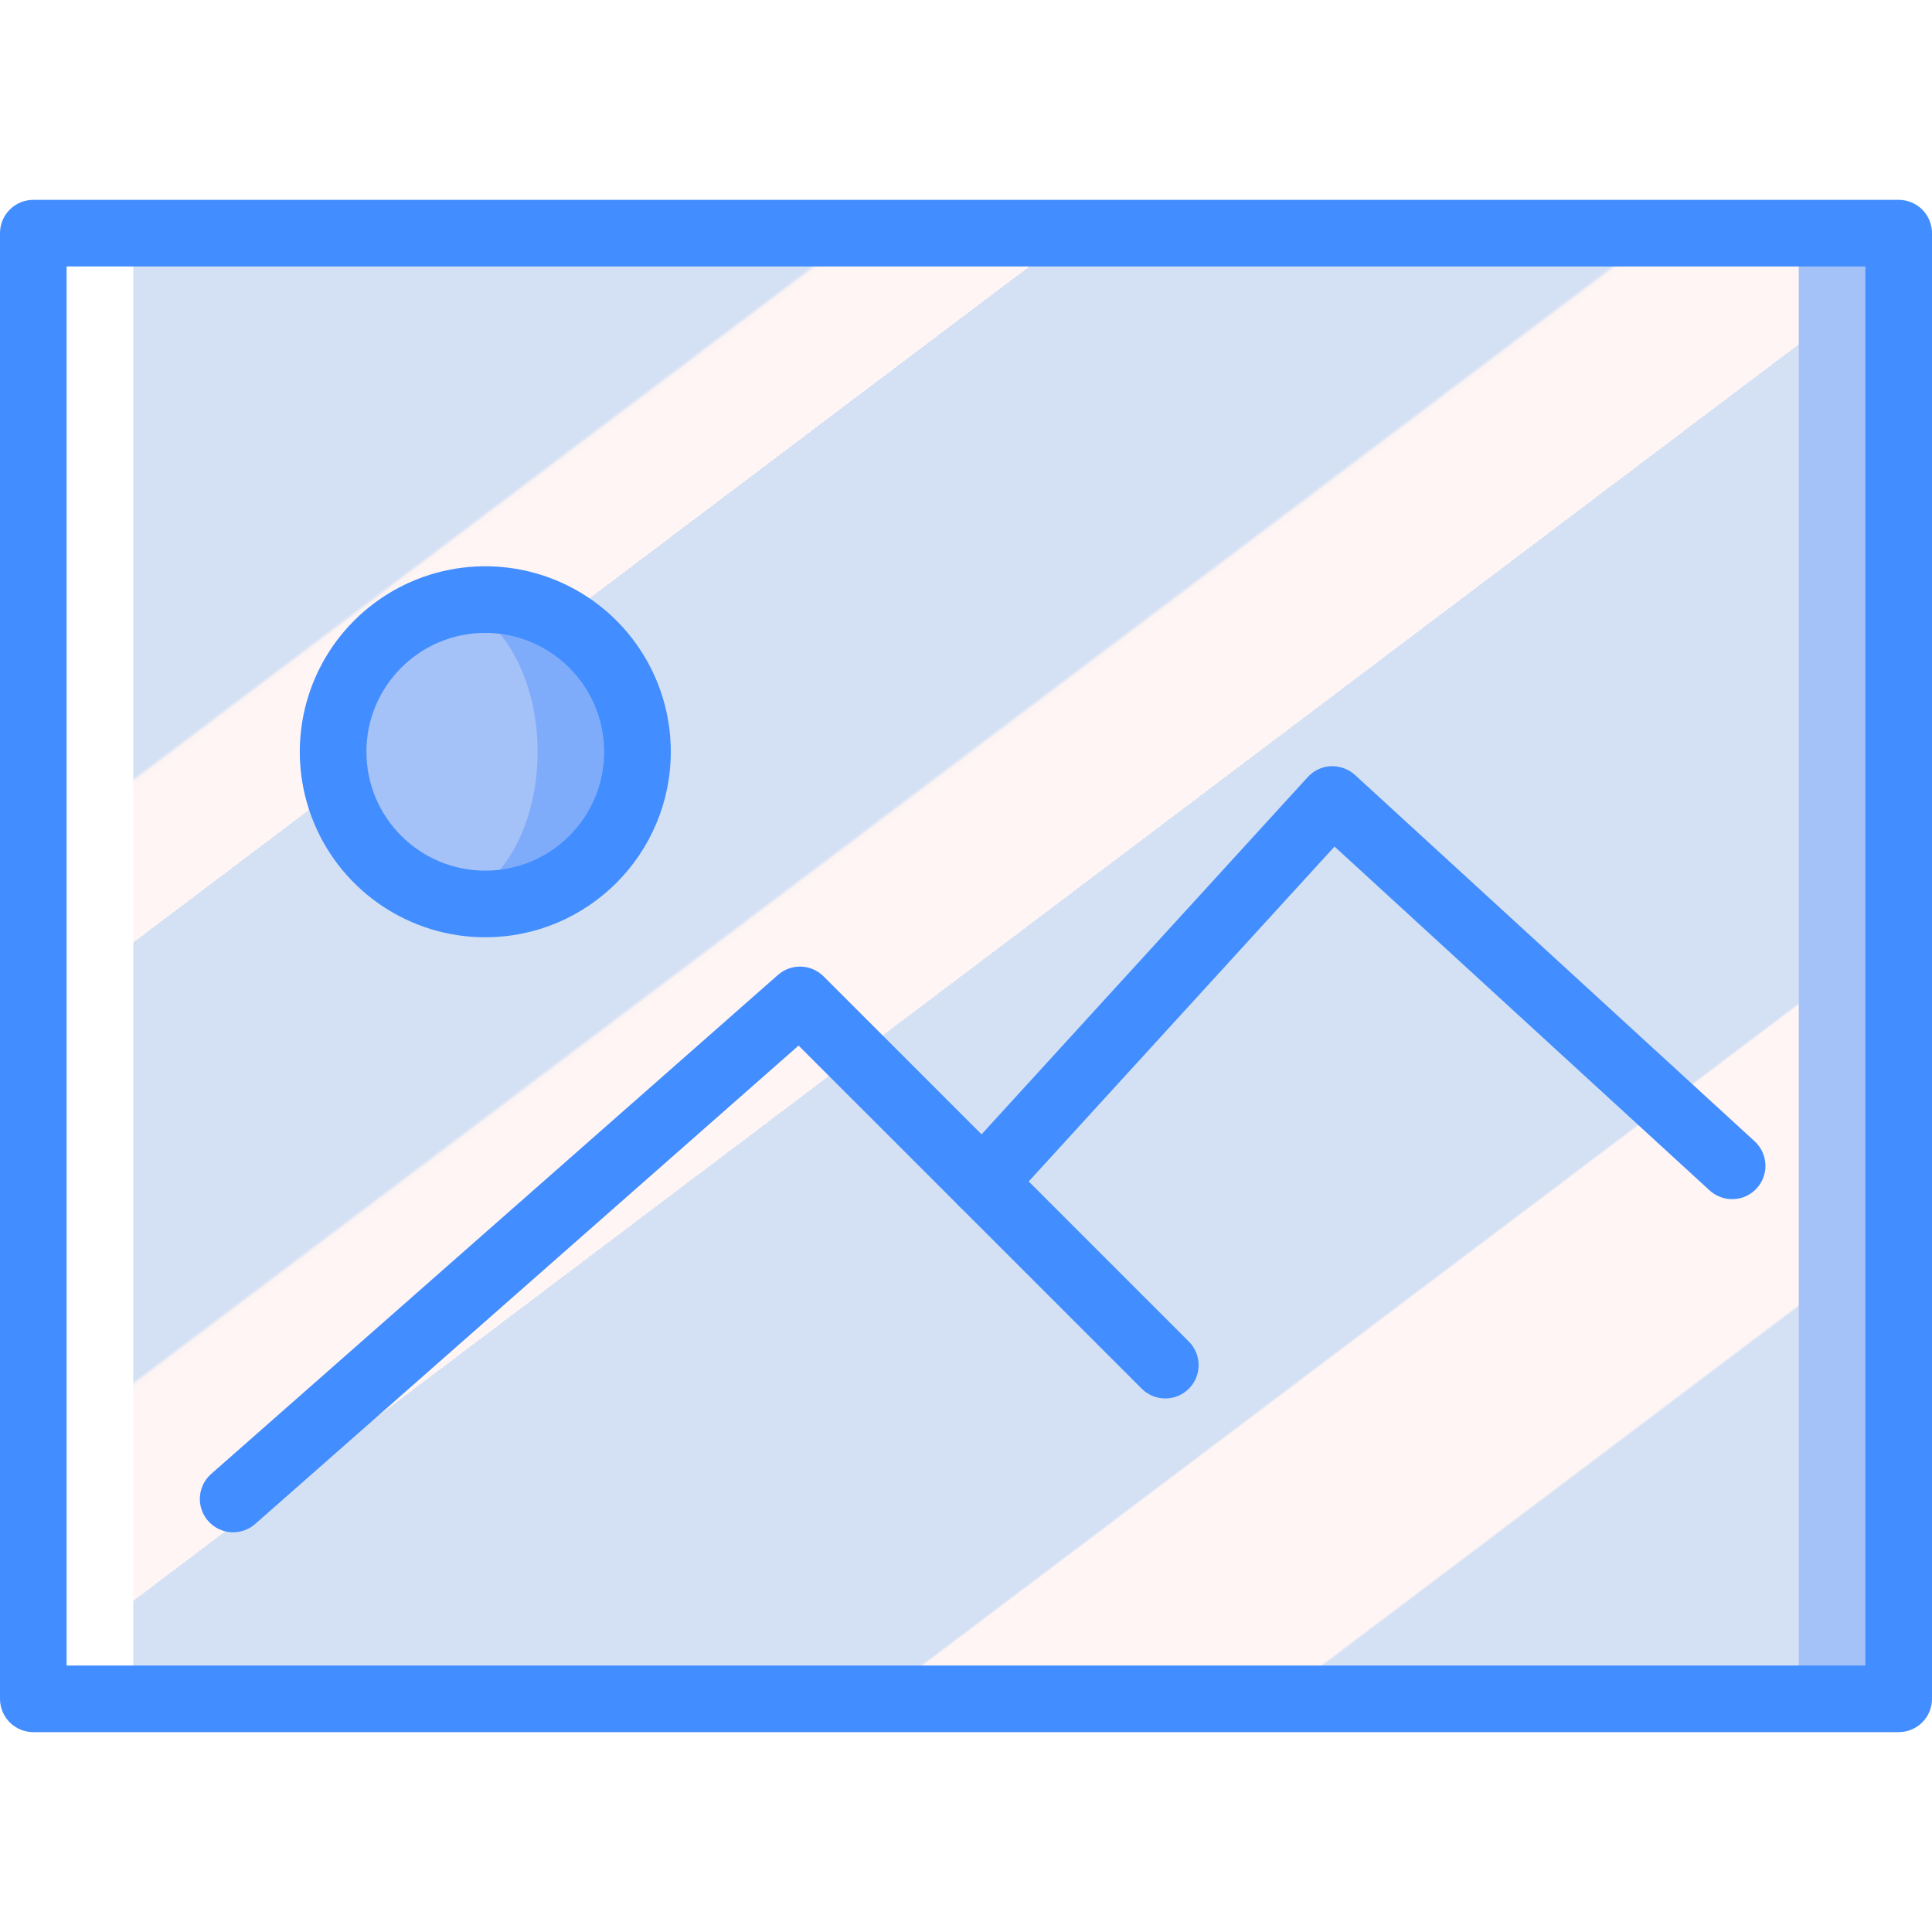 <svg xmlns="http://www.w3.org/2000/svg" version="1.1" xmlns:xlink="http://www.w3.org/1999/xlink" xmlns:svgjs="http://svgjs.com/svgjs" width="512" height="512" x="0" y="0" viewBox="0 0 512 512" style="enable-background:new 0 0 512 512" xml:space="preserve" class=""><defs><linearGradient id="SVGID_1_" gradientUnits="userSpaceOnUse" x1="-48.859" y1="652.676" x2="-47.919" y2="651.608" gradientTransform="matrix(441.379 0 0 -388.414 21613.896 253557)">
		<stop offset="0" style="stop-color:#D4E1F4"></stop>
		<stop offset="0.172" style="stop-color:#D4E1F4"></stop>
		<stop offset="0.2" style="stop-color:#D4E1F4"></stop>
		<stop offset="0.2" style="stop-color:#DAE4F4"></stop>
		<stop offset="0.201" style="stop-color:#EBEBF4"></stop>
		<stop offset="0.201" style="stop-color:#F6F1F4"></stop>
		<stop offset="0.202" style="stop-color:#FDF4F4"></stop>
		<stop offset="0.205" style="stop-color:#FFF5F4"></stop>
		<stop offset="0.252" style="stop-color:#FFF5F4"></stop>
		<stop offset="0.26" style="stop-color:#FFF5F4"></stop>
		<stop offset="0.26" style="stop-color:#D4E1F4"></stop>
		<stop offset="0.397" style="stop-color:#D4E1F4"></stop>
		<stop offset="0.42" style="stop-color:#D4E1F4"></stop>
		<stop offset="0.42" style="stop-color:#DAE4F4"></stop>
		<stop offset="0.421" style="stop-color:#EBEBF4"></stop>
		<stop offset="0.421" style="stop-color:#F6F1F4"></stop>
		<stop offset="0.422" style="stop-color:#FDF4F4"></stop>
		<stop offset="0.425" style="stop-color:#FFF5F4"></stop>
		<stop offset="0.489" style="stop-color:#FFF5F4"></stop>
		<stop offset="0.5" style="stop-color:#FFF5F4"></stop>
		<stop offset="0.5" style="stop-color:#F9F2F4"></stop>
		<stop offset="0.5" style="stop-color:#E8EBF4"></stop>
		<stop offset="0.5" style="stop-color:#DDE5F4"></stop>
		<stop offset="0.5" style="stop-color:#D6E2F4"></stop>
		<stop offset="0.501" style="stop-color:#D4E1F4"></stop>
		<stop offset="0.706" style="stop-color:#D4E1F4"></stop>
		<stop offset="0.74" style="stop-color:#D4E1F4"></stop>
		<stop offset="0.741" style="stop-color:#FFF5F4"></stop>
		<stop offset="0.835" style="stop-color:#FFF5F4"></stop>
		<stop offset="0.85" style="stop-color:#FFF5F4"></stop>
		<stop offset="0.851" style="stop-color:#D4E1F4"></stop>
	</linearGradient></defs><g>
<g xmlns="http://www.w3.org/2000/svg">
	<rect x="273.655" y="61.793" style="" width="229.517" height="388.414" fill="#A4C2F7" data-original="#a4c2f7"></rect>
	<rect x="8.828" y="61.793" style="" width="229.517" height="388.414" fill="#FFFFFF" data-original="#ffffff"></rect>
	
		<linearGradient id="SVGID_1_" gradientUnits="userSpaceOnUse" x1="-48.859" y1="652.676" x2="-47.919" y2="651.608" gradientTransform="matrix(441.379 0 0 -388.414 21613.896 253557)">
		<stop offset="0" style="stop-color:#D4E1F4"></stop>
		<stop offset="0.172" style="stop-color:#D4E1F4"></stop>
		<stop offset="0.2" style="stop-color:#D4E1F4"></stop>
		<stop offset="0.2" style="stop-color:#DAE4F4"></stop>
		<stop offset="0.201" style="stop-color:#EBEBF4"></stop>
		<stop offset="0.201" style="stop-color:#F6F1F4"></stop>
		<stop offset="0.202" style="stop-color:#FDF4F4"></stop>
		<stop offset="0.205" style="stop-color:#FFF5F4"></stop>
		<stop offset="0.252" style="stop-color:#FFF5F4"></stop>
		<stop offset="0.26" style="stop-color:#FFF5F4"></stop>
		<stop offset="0.26" style="stop-color:#D4E1F4"></stop>
		<stop offset="0.397" style="stop-color:#D4E1F4"></stop>
		<stop offset="0.42" style="stop-color:#D4E1F4"></stop>
		<stop offset="0.42" style="stop-color:#DAE4F4"></stop>
		<stop offset="0.421" style="stop-color:#EBEBF4"></stop>
		<stop offset="0.421" style="stop-color:#F6F1F4"></stop>
		<stop offset="0.422" style="stop-color:#FDF4F4"></stop>
		<stop offset="0.425" style="stop-color:#FFF5F4"></stop>
		<stop offset="0.489" style="stop-color:#FFF5F4"></stop>
		<stop offset="0.5" style="stop-color:#FFF5F4"></stop>
		<stop offset="0.5" style="stop-color:#F9F2F4"></stop>
		<stop offset="0.5" style="stop-color:#E8EBF4"></stop>
		<stop offset="0.5" style="stop-color:#DDE5F4"></stop>
		<stop offset="0.5" style="stop-color:#D6E2F4"></stop>
		<stop offset="0.501" style="stop-color:#D4E1F4"></stop>
		<stop offset="0.706" style="stop-color:#D4E1F4"></stop>
		<stop offset="0.74" style="stop-color:#D4E1F4"></stop>
		<stop offset="0.741" style="stop-color:#FFF5F4"></stop>
		<stop offset="0.835" style="stop-color:#FFF5F4"></stop>
		<stop offset="0.85" style="stop-color:#FFF5F4"></stop>
		<stop offset="0.851" style="stop-color:#D4E1F4"></stop>
	</linearGradient>
	<rect x="35.31" y="61.793" style="" width="441.379" height="388.414" fill="url(&quot;#SVGID_1_&quot;)"></rect>
	<circle style="" cx="128.609" cy="199.23" r="40.333" fill="#7FACFA" data-original="#7facfa" class=""></circle>
	<ellipse style="" cx="115.377" cy="199.23" rx="27.092" ry="40.333" fill="#A4C2F7" data-original="#a4c2f7"></ellipse>
	<g>
		<path style="" d="M503.172,459.034H8.828c-2.341,0.001-4.587-0.929-6.243-2.585    c-1.656-1.656-2.585-3.901-2.585-6.243V61.793c-0.001-2.341,0.929-4.587,2.585-6.243s3.901-2.585,6.243-2.585h494.345    c2.341-0.001,4.587,0.929,6.243,2.585c1.656,1.656,2.585,3.901,2.585,6.243v388.414c0.001,2.341-0.929,4.587-2.585,6.243    C507.759,458.105,505.514,459.035,503.172,459.034z M17.655,441.379h476.69V70.621H17.655V441.379z" fill="#428DFF" data-original="#428dff" class=""></path>
		<path style="" d="M128.608,248.388c-19.884,0-37.809-11.978-45.418-30.348c-7.609-18.37-3.402-39.515,10.658-53.574    s35.206-18.264,53.575-10.654c18.37,7.61,30.346,25.537,30.344,45.421C177.736,226.369,155.744,248.359,128.608,248.388    L128.608,248.388z M128.608,167.724c-17.399,0-31.504,14.104-31.504,31.503s14.103,31.504,31.501,31.506    c17.399,0.002,31.505-14.101,31.507-31.5C160.092,181.841,146,167.746,128.608,167.724z" fill="#428DFF" data-original="#428dff" class=""></path>
		<path style="" d="M61.797,406.069c-3.675,0.003-6.968-2.271-8.266-5.709c-1.298-3.438-0.33-7.321,2.43-9.748    l150.22-132.258c3.498-3.072,8.78-2.902,12.073,0.388l96.802,96.793c2.23,2.23,3.101,5.48,2.284,8.526    c-0.816,3.046-3.195,5.425-6.241,6.241c-3.046,0.816-6.296-0.055-8.526-2.285l-90.944-90.931L67.625,403.871    C66.015,405.289,63.943,406.071,61.797,406.069z" fill="#428DFF" data-original="#428dff" class=""></path>
		<path style="" d="M260.409,322.207c-3.496-0.002-6.661-2.067-8.071-5.266s-0.799-6.928,1.558-9.51l92.69-101.517    c1.579-1.733,3.783-2.766,6.125-2.871c2.337-0.074,4.613,0.753,6.358,2.31L465,302.457c3.595,3.295,3.838,8.879,0.543,12.474    c-3.295,3.595-8.88,3.838-12.474,0.543l-99.409-91.129l-86.729,94.983C265.262,321.166,262.893,322.212,260.409,322.207z" fill="#428DFF" data-original="#428dff" class=""></path>
	</g>
</g>
<g xmlns="http://www.w3.org/2000/svg">
</g>
<g xmlns="http://www.w3.org/2000/svg">
</g>
<g xmlns="http://www.w3.org/2000/svg">
</g>
<g xmlns="http://www.w3.org/2000/svg">
</g>
<g xmlns="http://www.w3.org/2000/svg">
</g>
<g xmlns="http://www.w3.org/2000/svg">
</g>
<g xmlns="http://www.w3.org/2000/svg">
</g>
<g xmlns="http://www.w3.org/2000/svg">
</g>
<g xmlns="http://www.w3.org/2000/svg">
</g>
<g xmlns="http://www.w3.org/2000/svg">
</g>
<g xmlns="http://www.w3.org/2000/svg">
</g>
<g xmlns="http://www.w3.org/2000/svg">
</g>
<g xmlns="http://www.w3.org/2000/svg">
</g>
<g xmlns="http://www.w3.org/2000/svg">
</g>
<g xmlns="http://www.w3.org/2000/svg">
</g>
</g></svg>
